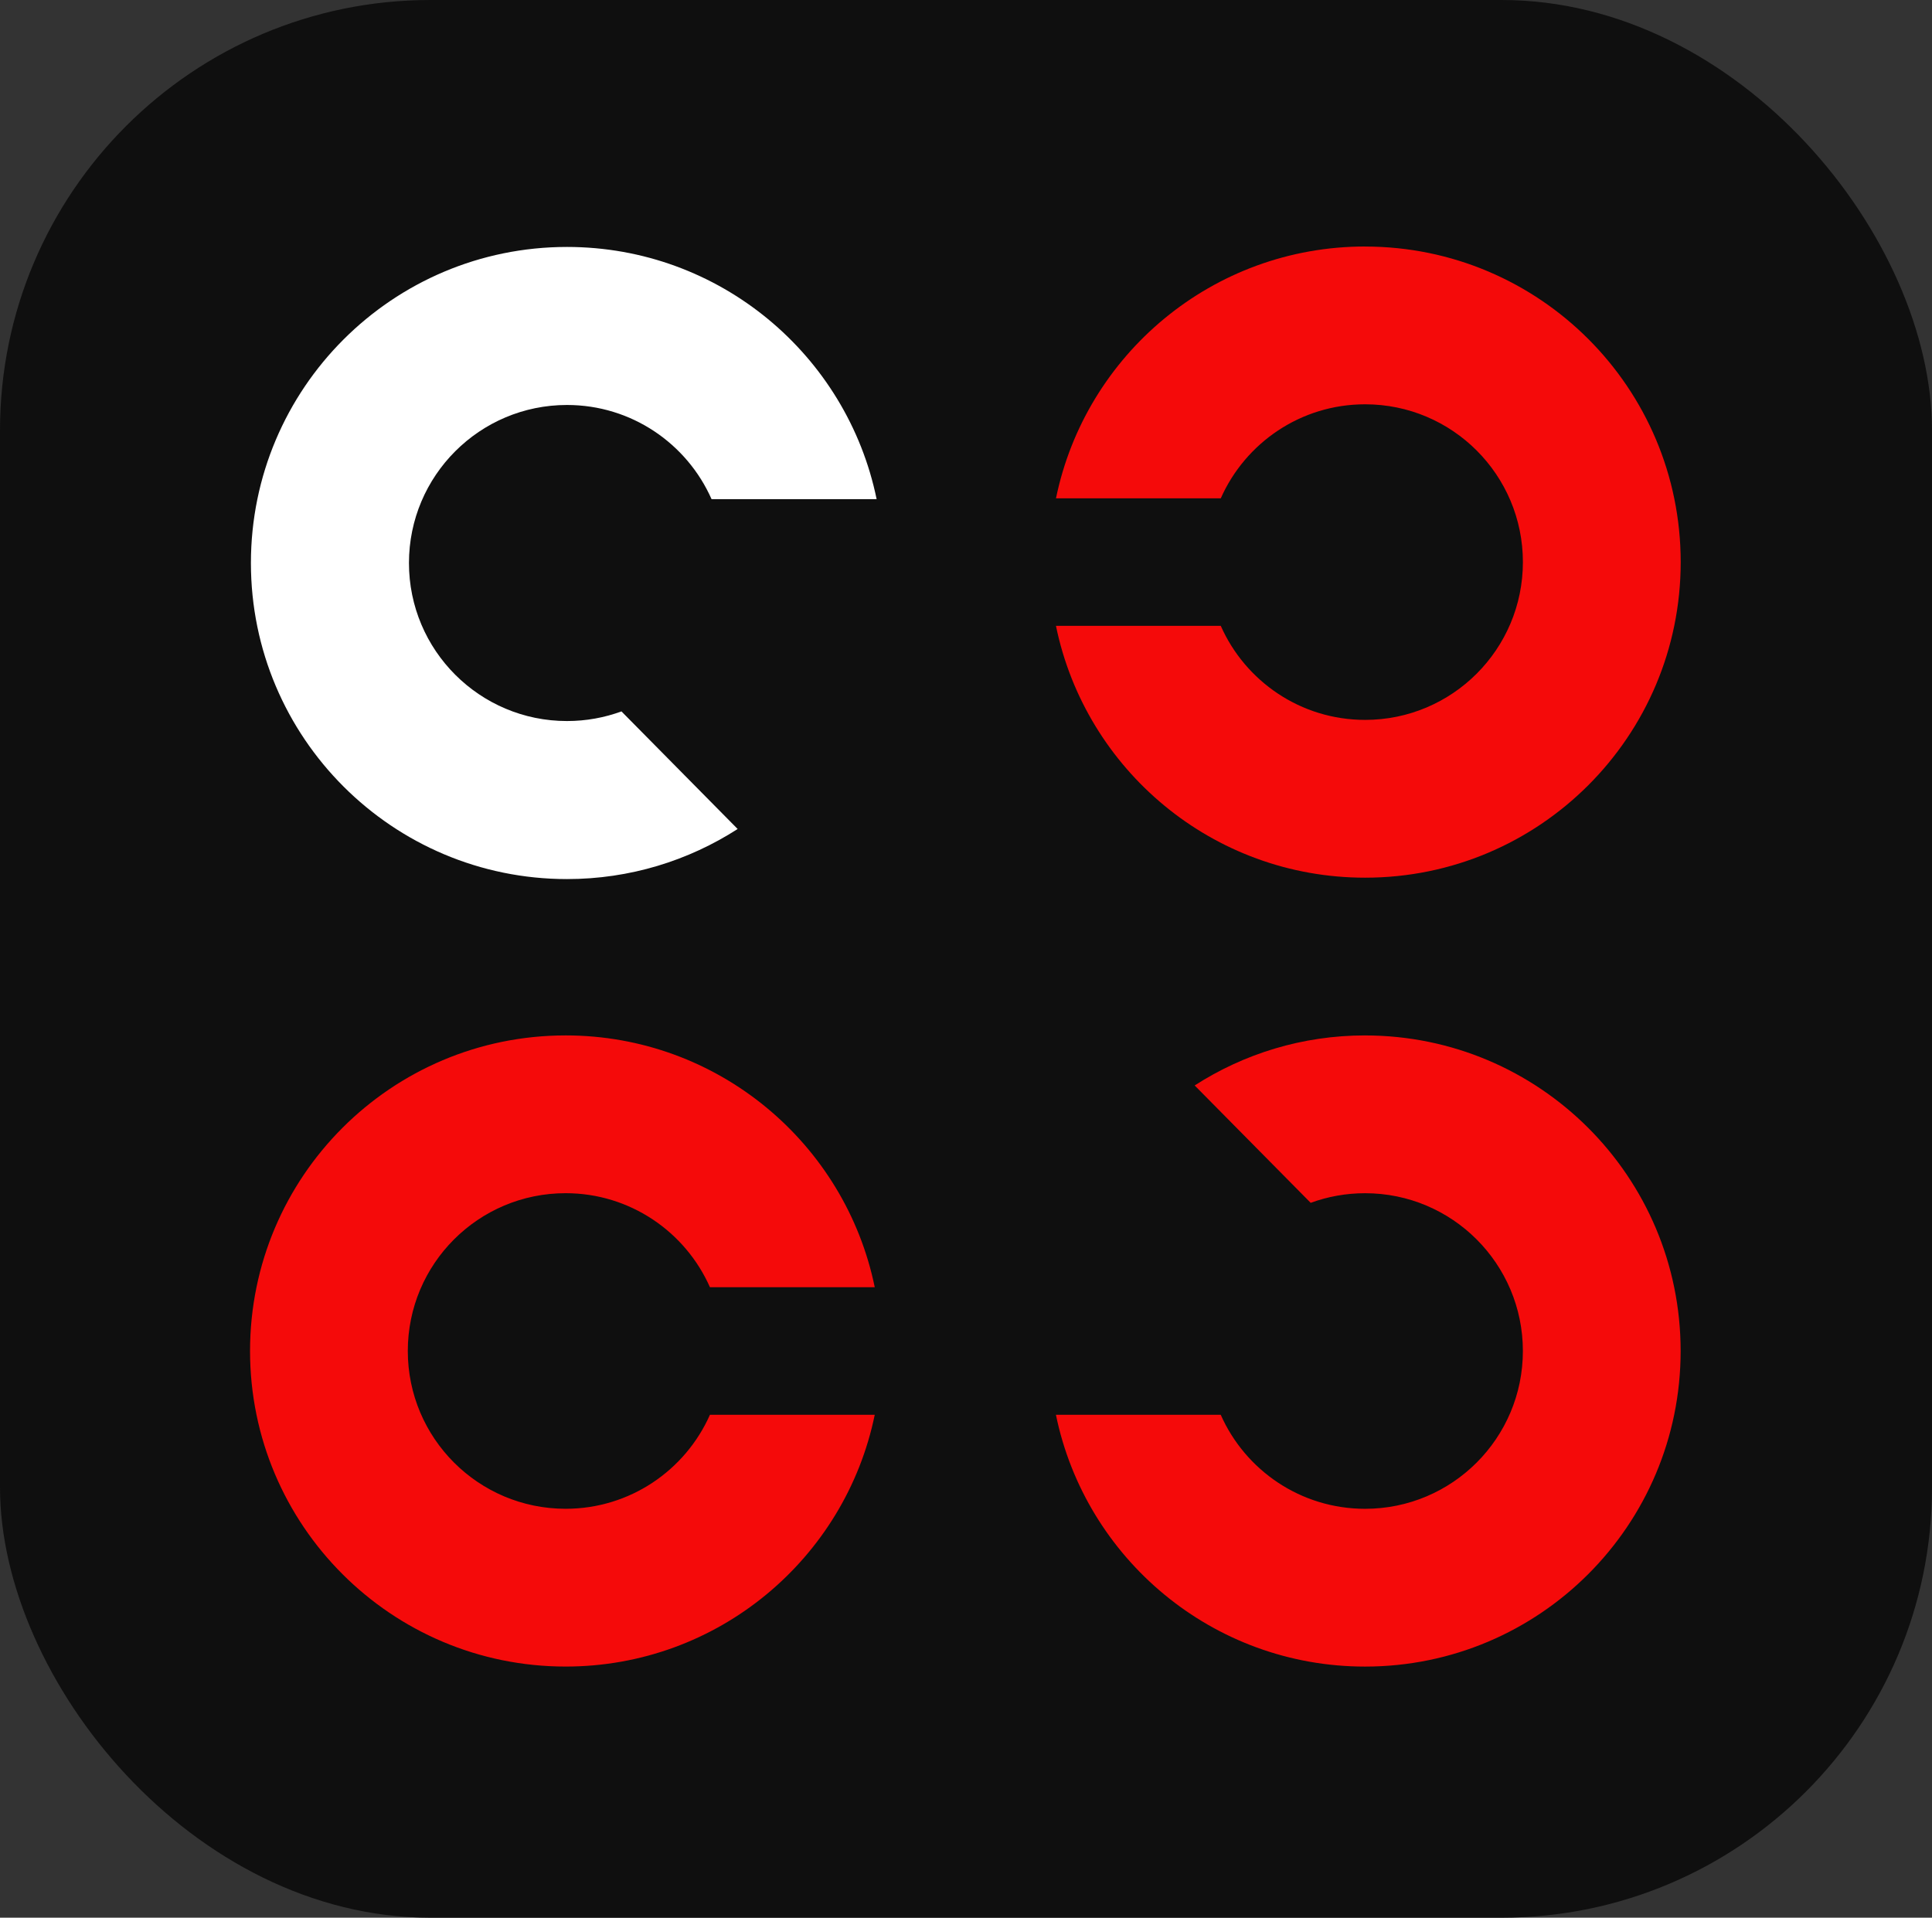 <?xml version="1.0" encoding="UTF-8" standalone="no"?>
<!-- Created with Inkscape (http://www.inkscape.org/) -->

<svg
   xmlns:dc="http://purl.org/dc/elements/1.1/"
   xmlns:cc="http://creativecommons.org/ns#"
   xmlns:rdf="http://www.w3.org/1999/02/22-rdf-syntax-ns#"
   xmlns:svg="http://www.w3.org/2000/svg"
   xmlns="http://www.w3.org/2000/svg"
   xmlns:sodipodi="http://sodipodi.sourceforge.net/DTD/sodipodi-0.dtd"
   xmlns:inkscape="http://www.inkscape.org/namespaces/inkscape"
   width="189.168"
   height="187.777"
   viewBox="0 0 50.051 49.683"
   version="1.1"
   id="svg8"
   inkscape:version="0.92.4 5da689c313, 2019-01-14"
   sodipodi:docname="favicon.svg"
   inkscape:export-filename="/home/jake/code/jastersind/img/favicon256.png"
   inkscape:export-xdpi="129.9166"
   inkscape:export-ydpi="129.9166">
  <rect x="0" y="0" width="50.051" height="49.683" fill="#333333" stroke="none"/>
  <defs
     id="defs2" />
  <sodipodi:namedview
     id="base"
     pagecolor="#ffffff"
     bordercolor="#666666"
     borderopacity="1.0"
     inkscape:pageopacity="0.0"
     inkscape:pageshadow="2"
     inkscape:zoom="0.98994949"
     inkscape:cx="70.897989"
     inkscape:cy="-20.746143"
     inkscape:document-units="mm"
     inkscape:current-layer="layer1"
     showgrid="false"
     inkscape:window-width="1366"
     inkscape:window-height="708"
     inkscape:window-x="0"
     inkscape:window-y="0"
     inkscape:window-maximized="1"
     inkscape:pagecheckerboard="true"
     units="px"
     inkscape:snap-bbox="true"
     inkscape:snap-bbox-midpoints="true"
     inkscape:bbox-paths="true"
     inkscape:snap-bbox-edge-midpoints="true"
     inkscape:bbox-nodes="true"
     inkscape:snap-midpoints="true"
     inkscape:snap-smooth-nodes="true"
     inkscape:snap-object-midpoints="true"
     inkscape:snap-center="true"
     inkscape:snap-global="true">
    <sodipodi:guide
       position="0,0"
       orientation="0,189.168"
       id="guide839"
       inkscape:locked="false" />
    <sodipodi:guide
       position="50.051,0"
       orientation="-187.777,0"
       id="guide841"
       inkscape:locked="false" />
    <sodipodi:guide
       position="50.051,49.683"
       orientation="0,-189.168"
       id="guide843"
       inkscape:locked="false" />
    <sodipodi:guide
       position="0,49.683"
       orientation="187.777,0"
       id="guide845"
       inkscape:locked="false" />
  </sodipodi:namedview>
  <g
     inkscape:label="Livello 1"
     inkscape:groupmode="layer"
     id="layer1"
     transform="translate(-41.121,-209.717)">
    <rect
       style="opacity:1;vector-effect:none;fill:#0f0f0f;fill-opacity:1;fill-rule:nonzero;stroke:none;stroke-width:2;stroke-linecap:round;stroke-linejoin:round;stroke-miterlimit:4;stroke-dasharray:none;stroke-dashoffset:6.085;stroke-opacity:1;paint-order:stroke markers fill"
       id="rect847"
       width="50.051"
       height="49.683"
       x="41.121"
       y="209.717"
       ry="11.15" />
    <g
       id="g892"
       transform="matrix(0.515,0,0,0.515,33.155,110.567)"
       style="stroke-width:1.35">
      <path
         inkscape:connector-curvature="0"
         id="path815"
         d="m 43.921,244.612 c -8.768,0 -15.875,7.107 -15.875,15.875 0,8.768 7.107,15.875 15.875,15.875 7.669,0 14.067,-5.438 15.55,-12.667 h -8.29 c -1.232,2.785 -4.019,4.73 -7.261,4.73 -4.384,0 -7.938,-3.554 -7.938,-7.938 0,-4.384 3.554,-7.938 7.938,-7.938 3.242,0 6.029,1.945 7.261,4.731 h 8.29 c -1.483,-7.23 -7.882,-12.668 -15.551,-12.668 z"
         style="opacity:1;fill:#f50a0a;fill-opacity:1;fill-rule:nonzero;stroke:none;stroke-width:28.57;stroke-linecap:round;stroke-linejoin:round;stroke-miterlimit:4;stroke-dasharray:none;stroke-dashoffset:0;stroke-opacity:1;paint-order:stroke fill markers" />
      <path
         inkscape:connector-curvature="0"
         id="circle817"
         d="m 84.137,244.612 c -3.159,0 -6.099,0.926 -8.573,2.517 l 5.836,5.905 c 0.853,-0.313 1.775,-0.484 2.736,-0.484 4.384,0 7.938,3.554 7.938,7.938 0,4.384 -3.554,7.938 -7.938,7.938 -3.242,0 -6.028,-1.944 -7.261,-4.73 h -8.29 c 1.484,7.23 7.882,12.667 15.55,12.667 8.768,0 15.875,-7.107 15.875,-15.875 0,-8.768 -7.107,-15.875 -15.875,-15.875 z"
         style="opacity:1;fill:#f50a0a;fill-opacity:1;fill-rule:nonzero;stroke:none;stroke-width:28.57;stroke-linecap:round;stroke-linejoin:round;stroke-miterlimit:4;stroke-dasharray:none;stroke-dashoffset:0;stroke-opacity:1;paint-order:stroke fill markers"
         sodipodi:nodetypes="sccsssccsss" />
      <path
         inkscape:connector-curvature="0"
         id="circle819"
         d="m 84.138,204.925 c -7.668,0 -14.067,5.437 -15.55,12.667 h 8.29 c 1.233,-2.785 4.018,-4.729 7.26,-4.729 4.384,0 7.937,3.554 7.937,7.938 0,4.384 -3.554,7.938 -7.937,7.938 -3.242,0 -6.029,-1.945 -7.261,-4.731 h -8.29 c 1.483,7.231 7.882,12.669 15.551,12.669 8.768,0 15.875,-7.107 15.875,-15.875 0,-8.768 -7.107,-15.875 -15.875,-15.875 z"
         style="opacity:1;fill:#f50a0a;fill-opacity:1;fill-rule:nonzero;stroke:none;stroke-width:28.57;stroke-linecap:round;stroke-linejoin:round;stroke-miterlimit:4;stroke-dasharray:none;stroke-dashoffset:0;stroke-opacity:1;paint-order:stroke fill markers" />
      <path
         id="circle821"
         transform="matrix(0.265,0,0,0.265,0,191.167)"
         d="m 166,52 c -33.137,0 -60,26.863 -60,60 0,33.137 26.863,60 60,60 11.936,0 23.049,-3.499 32.395,-9.508 L 176.338,140.17 C 173.115,141.353 169.633,142 166,142 c -16.569,0 -30,-13.431 -30,-30 0,-16.569 13.431,-30 30,-30 12.252,0 22.781,7.348 27.439,17.875 h 31.334 C 219.166,72.551 194.983,52 166,52 Z"
         style="opacity:1;fill:#ffffff;fill-opacity:1;fill-rule:nonzero;stroke:none;stroke-width:107.982;stroke-linecap:round;stroke-linejoin:round;stroke-miterlimit:4;stroke-dasharray:none;stroke-dashoffset:0;stroke-opacity:1;paint-order:stroke fill markers"
         inkscape:connector-curvature="0"
         sodipodi:nodetypes="sssccsssccs" />
    </g>
  </g>
</svg>
